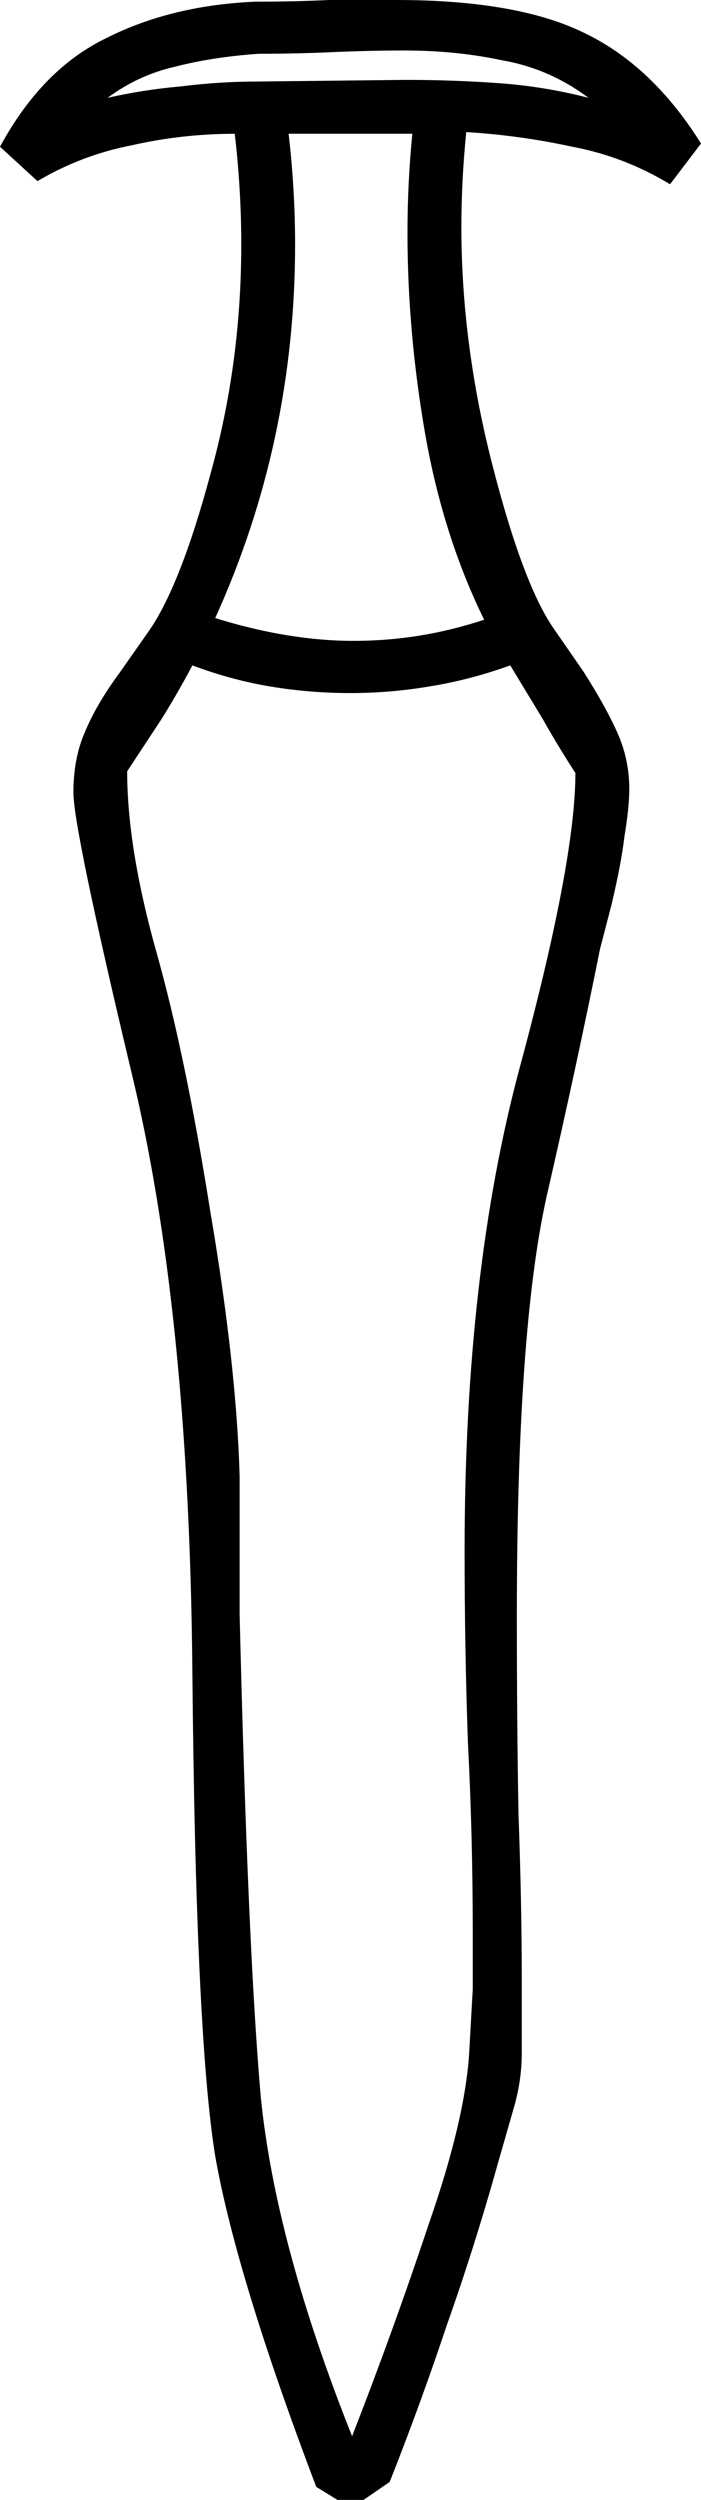 <?xml version="1.0" encoding="UTF-8" standalone="no"?>
<!-- Created with Inkscape (http://www.inkscape.org/) -->

<svg
   xmlns:dc="http://purl.org/dc/elements/1.1/"
   xmlns:cc="http://creativecommons.org/ns#"
   xmlns:rdf="http://www.w3.org/1999/02/22-rdf-syntax-ns#"
   xmlns:svg="http://www.w3.org/2000/svg"
   xmlns="http://www.w3.org/2000/svg"
   xmlns:sodipodi="http://sodipodi.sourceforge.net/DTD/sodipodi-0.dtd"
   xmlns:inkscape="http://www.inkscape.org/namespaces/inkscape"
   width="10.666mm"
   height="38.026mm"
   viewBox="0 0 10.666 38.026"
   version="1.1"
   id="svg20155"
   inkscape:version="0.92.4 (5da689c313, 2019-01-14)"
   sodipodi:docname="T8A.svg">
  <defs
     id="defs20149" />
  <sodipodi:namedview
     id="base"
     pagecolor="#ffffff"
     bordercolor="#666666"
     borderopacity="1.0"
     inkscape:pageopacity="0.0"
     inkscape:pageshadow="2"
     inkscape:zoom="0.35"
     inkscape:cx="-334.6875"
     inkscape:cy="-369.92858"
     inkscape:document-units="mm"
     inkscape:current-layer="layer1"
     showgrid="false"
     fit-margin-top="0"
     fit-margin-left="0"
     fit-margin-right="0"
     fit-margin-bottom="0"
     inkscape:window-width="1920"
     inkscape:window-height="1017"
     inkscape:window-x="-8"
     inkscape:window-y="-8"
     inkscape:window-maximized="1" />
  <g
     inkscape:label="Layer 1"
     inkscape:groupmode="layer"
     id="layer1"
     transform="translate(-1.24,-12.931)">
    <g
       aria-label="𓌑"
       style="font-style:normal;font-variant:normal;font-weight:normal;font-stretch:normal;font-size:50.8px;line-height:1.25;font-family:sans-serif;-inkscape-font-specification:'sans-serif, Normal';font-variant-ligatures:normal;font-variant-caps:normal;font-variant-numeric:normal;font-feature-settings:normal;text-align:start;letter-spacing:0px;word-spacing:0px;writing-mode:lr-tb;text-anchor:start;fill:#000000;fill-opacity:1;stroke:none;stroke-width:0.265"
       id="text20702">
      <path
         d="m 5.159,12.956 q 0.571,0 1.091,-0.025 h 1.017 q 1.836,0 2.853,0.496 1.042,0.496 1.786,1.687 L 11.435,15.734 Q 10.74,15.312 9.947,15.163 9.153,14.99 8.334,14.94 q -0.074,0.744 -0.074,1.439 0,1.786 0.471,3.621 0.471,1.836 0.943,2.505 l 0.446,0.645 q 0.347,0.546 0.521,0.943 0.174,0.397 0.174,0.843 0,0.273 -0.074,0.719 -0.05,0.422 -0.198,1.042 l -0.174,0.67 q -0.347,1.736 -0.819,3.795 -0.446,2.034 -0.446,6.35 0,1.612 0.025,3.001 0.05,1.389 0.05,2.53 v 1.116 q 0,0.422 -0.124,0.843 L 8.806,45.871 q -0.347,1.24 -0.769,2.431 -0.397,1.191 -0.868,2.381 l -0.397,0.273 H 6.375 L 6.052,50.758 Q 4.837,47.558 4.514,45.723 4.217,43.887 4.167,38.356 4.118,32.824 3.225,29.178 q -0.868,-3.646 -0.868,-4.192 0,-0.521 0.174,-0.918 0.174,-0.422 0.521,-0.893 L 3.522,22.505 q 0.471,-0.695 0.918,-2.356 0.471,-1.687 0.471,-3.497 0,-0.422 -0.025,-0.843 -0.025,-0.422 -0.074,-0.843 -0.794,0 -1.563,0.174 -0.769,0.149 -1.439,0.546 L 1.24,15.163 q 0.645,-1.191 1.637,-1.662 0.992,-0.496 2.282,-0.546 z m 3.845,10.096 q -0.62,0.223 -1.24,0.322 -0.595,0.099 -1.191,0.099 -0.62,0 -1.215,-0.099 -0.595,-0.099 -1.191,-0.322 -0.223,0.422 -0.471,0.819 L 3.175,24.663 q 0,1.166 0.446,2.753 0.446,1.587 0.819,3.944 0.397,2.332 0.446,4.018 v 2.108 q 0.124,5.085 0.322,7.342 0.223,2.232 1.389,5.159 0.62,-1.587 1.166,-3.225 0.571,-1.637 0.62,-2.679 l 0.05,-0.893 V 42.3 q 0,-1.439 -0.074,-2.877 -0.05,-1.439 -0.05,-2.902 0,-4.242 0.843,-7.367 0.843,-3.125 0.843,-4.465 -0.273,-0.422 -0.496,-0.819 z M 4.514,22.332 q 1.116,0.347 2.108,0.347 1.017,0 1.984,-0.322 -0.62,-1.265 -0.893,-2.803 -0.273,-1.563 -0.273,-3.076 0,-0.769 0.074,-1.513 H 5.631 q 0.05,0.422 0.074,0.843 0.025,0.422 0.025,0.843 0,3.001 -1.215,5.68 z m 0.645,-8.582 q -0.695,0.05 -1.265,0.198 -0.546,0.124 -1.017,0.471 0.546,-0.124 1.116,-0.174 0.595,-0.074 1.166,-0.074 l 2.257,-0.025 q 0.719,0 1.414,0.05 0.695,0.05 1.364,0.223 -0.595,-0.446 -1.315,-0.571 -0.695,-0.149 -1.488,-0.149 -0.521,0 -1.091,0.025 -0.546,0.025 -1.141,0.025 z"
         style="stroke-width:0.265"
         id="path20704"
         inkscape:connector-curvature="0" />
    </g>
  </g>
</svg>
